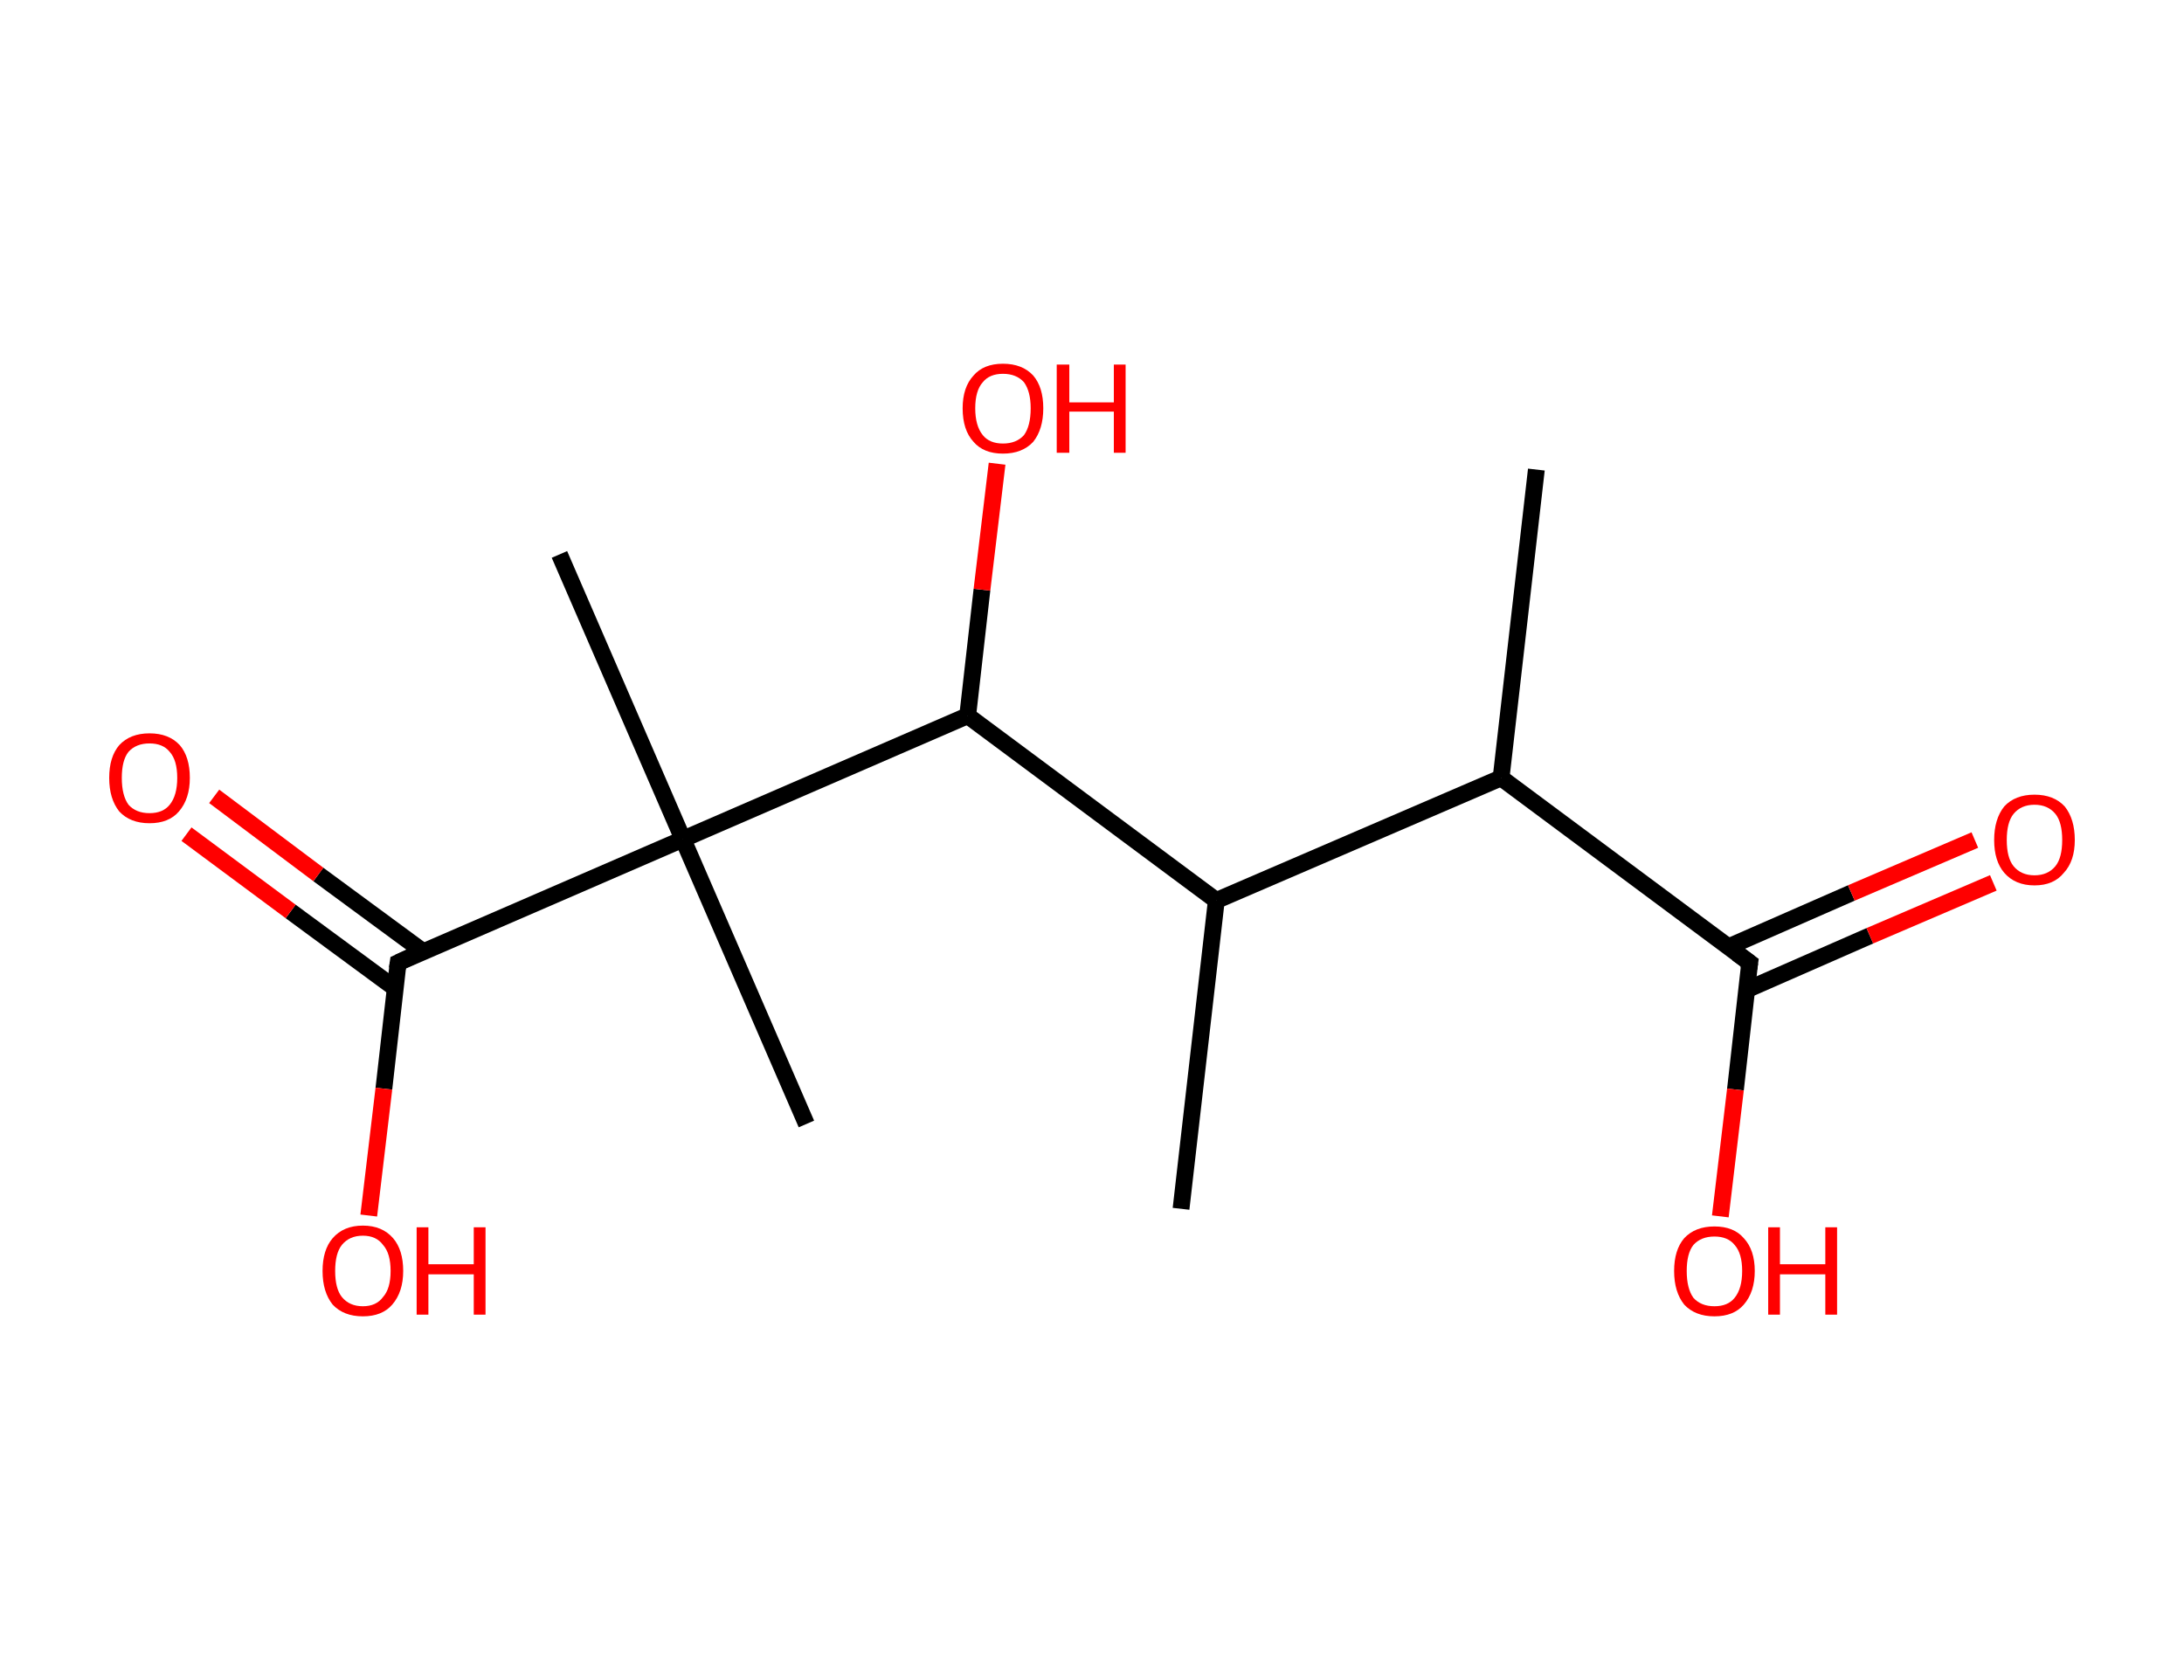 <?xml version='1.0' encoding='ASCII' standalone='yes'?>
<svg xmlns="http://www.w3.org/2000/svg" xmlns:rdkit="http://www.rdkit.org/xml" xmlns:xlink="http://www.w3.org/1999/xlink" version="1.1" baseProfile="full" xml:space="preserve" width="260px" height="200px" viewBox="0 0 260 200">
<!-- END OF HEADER -->
<rect style="opacity:1.0;fill:#FFFFFF;stroke:none" width="260.0" height="200.0" x="0.0" y="0.0"> </rect>
<path class="bond-0 atom-0 atom-1" d="M 182.9,55.9 L 178.7,92.6" style="fill:none;fill-rule:evenodd;stroke:#000000;stroke-width:2.0px;stroke-linecap:butt;stroke-linejoin:miter;stroke-opacity:1"/>
<path class="bond-1 atom-1 atom-2" d="M 178.7,92.6 L 208.3,114.6" style="fill:none;fill-rule:evenodd;stroke:#000000;stroke-width:2.0px;stroke-linecap:butt;stroke-linejoin:miter;stroke-opacity:1"/>
<path class="bond-2 atom-2 atom-3" d="M 208.0,117.8 L 222.6,111.4" style="fill:none;fill-rule:evenodd;stroke:#000000;stroke-width:2.0px;stroke-linecap:butt;stroke-linejoin:miter;stroke-opacity:1"/>
<path class="bond-2 atom-2 atom-3" d="M 222.6,111.4 L 237.3,105.1" style="fill:none;fill-rule:evenodd;stroke:#FF0000;stroke-width:2.0px;stroke-linecap:butt;stroke-linejoin:miter;stroke-opacity:1"/>
<path class="bond-2 atom-2 atom-3" d="M 205.8,112.7 L 220.4,106.3" style="fill:none;fill-rule:evenodd;stroke:#000000;stroke-width:2.0px;stroke-linecap:butt;stroke-linejoin:miter;stroke-opacity:1"/>
<path class="bond-2 atom-2 atom-3" d="M 220.4,106.3 L 235.1,100.0" style="fill:none;fill-rule:evenodd;stroke:#FF0000;stroke-width:2.0px;stroke-linecap:butt;stroke-linejoin:miter;stroke-opacity:1"/>
<path class="bond-3 atom-2 atom-4" d="M 208.3,114.6 L 206.6,129.7" style="fill:none;fill-rule:evenodd;stroke:#000000;stroke-width:2.0px;stroke-linecap:butt;stroke-linejoin:miter;stroke-opacity:1"/>
<path class="bond-3 atom-2 atom-4" d="M 206.6,129.7 L 204.8,144.8" style="fill:none;fill-rule:evenodd;stroke:#FF0000;stroke-width:2.0px;stroke-linecap:butt;stroke-linejoin:miter;stroke-opacity:1"/>
<path class="bond-4 atom-1 atom-5" d="M 178.7,92.6 L 144.8,107.2" style="fill:none;fill-rule:evenodd;stroke:#000000;stroke-width:2.0px;stroke-linecap:butt;stroke-linejoin:miter;stroke-opacity:1"/>
<path class="bond-5 atom-5 atom-6" d="M 144.8,107.2 L 140.6,143.9" style="fill:none;fill-rule:evenodd;stroke:#000000;stroke-width:2.0px;stroke-linecap:butt;stroke-linejoin:miter;stroke-opacity:1"/>
<path class="bond-6 atom-5 atom-7" d="M 144.8,107.2 L 115.2,85.2" style="fill:none;fill-rule:evenodd;stroke:#000000;stroke-width:2.0px;stroke-linecap:butt;stroke-linejoin:miter;stroke-opacity:1"/>
<path class="bond-7 atom-7 atom-8" d="M 115.2,85.2 L 116.9,70.2" style="fill:none;fill-rule:evenodd;stroke:#000000;stroke-width:2.0px;stroke-linecap:butt;stroke-linejoin:miter;stroke-opacity:1"/>
<path class="bond-7 atom-7 atom-8" d="M 116.9,70.2 L 118.7,55.2" style="fill:none;fill-rule:evenodd;stroke:#FF0000;stroke-width:2.0px;stroke-linecap:butt;stroke-linejoin:miter;stroke-opacity:1"/>
<path class="bond-8 atom-7 atom-9" d="M 115.2,85.2 L 81.3,99.9" style="fill:none;fill-rule:evenodd;stroke:#000000;stroke-width:2.0px;stroke-linecap:butt;stroke-linejoin:miter;stroke-opacity:1"/>
<path class="bond-9 atom-9 atom-10" d="M 81.3,99.9 L 96.0,133.8" style="fill:none;fill-rule:evenodd;stroke:#000000;stroke-width:2.0px;stroke-linecap:butt;stroke-linejoin:miter;stroke-opacity:1"/>
<path class="bond-10 atom-9 atom-11" d="M 81.3,99.9 L 66.6,66.0" style="fill:none;fill-rule:evenodd;stroke:#000000;stroke-width:2.0px;stroke-linecap:butt;stroke-linejoin:miter;stroke-opacity:1"/>
<path class="bond-11 atom-9 atom-12" d="M 81.3,99.9 L 47.4,114.6" style="fill:none;fill-rule:evenodd;stroke:#000000;stroke-width:2.0px;stroke-linecap:butt;stroke-linejoin:miter;stroke-opacity:1"/>
<path class="bond-12 atom-12 atom-13" d="M 50.4,113.3 L 37.9,104.1" style="fill:none;fill-rule:evenodd;stroke:#000000;stroke-width:2.0px;stroke-linecap:butt;stroke-linejoin:miter;stroke-opacity:1"/>
<path class="bond-12 atom-12 atom-13" d="M 37.9,104.1 L 25.5,94.8" style="fill:none;fill-rule:evenodd;stroke:#FF0000;stroke-width:2.0px;stroke-linecap:butt;stroke-linejoin:miter;stroke-opacity:1"/>
<path class="bond-12 atom-12 atom-13" d="M 47.1,117.7 L 34.6,108.5" style="fill:none;fill-rule:evenodd;stroke:#000000;stroke-width:2.0px;stroke-linecap:butt;stroke-linejoin:miter;stroke-opacity:1"/>
<path class="bond-12 atom-12 atom-13" d="M 34.6,108.5 L 22.2,99.3" style="fill:none;fill-rule:evenodd;stroke:#FF0000;stroke-width:2.0px;stroke-linecap:butt;stroke-linejoin:miter;stroke-opacity:1"/>
<path class="bond-13 atom-12 atom-14" d="M 47.4,114.6 L 45.7,129.6" style="fill:none;fill-rule:evenodd;stroke:#000000;stroke-width:2.0px;stroke-linecap:butt;stroke-linejoin:miter;stroke-opacity:1"/>
<path class="bond-13 atom-12 atom-14" d="M 45.7,129.6 L 43.9,144.7" style="fill:none;fill-rule:evenodd;stroke:#FF0000;stroke-width:2.0px;stroke-linecap:butt;stroke-linejoin:miter;stroke-opacity:1"/>
<path d="M 206.8,113.5 L 208.3,114.6 L 208.2,115.3" style="fill:none;stroke:#000000;stroke-width:2.0px;stroke-linecap:butt;stroke-linejoin:miter;stroke-opacity:1;"/>
<path d="M 49.1,113.8 L 47.4,114.6 L 47.3,115.3" style="fill:none;stroke:#000000;stroke-width:2.0px;stroke-linecap:butt;stroke-linejoin:miter;stroke-opacity:1;"/>
<path class="atom-3" d="M 237.4 100.0 Q 237.4 97.5, 238.6 96.0 Q 239.9 94.6, 242.2 94.6 Q 244.5 94.6, 245.8 96.0 Q 247.0 97.5, 247.0 100.0 Q 247.0 102.5, 245.7 103.9 Q 244.5 105.4, 242.2 105.4 Q 239.9 105.4, 238.6 103.9 Q 237.4 102.5, 237.4 100.0 M 242.2 104.2 Q 243.8 104.2, 244.7 103.1 Q 245.5 102.1, 245.5 100.0 Q 245.5 97.9, 244.7 96.9 Q 243.8 95.8, 242.2 95.8 Q 240.6 95.8, 239.7 96.9 Q 238.9 97.9, 238.9 100.0 Q 238.9 102.1, 239.7 103.1 Q 240.6 104.2, 242.2 104.2 " fill="#FF0000"/>
<path class="atom-4" d="M 199.3 151.3 Q 199.3 148.8, 200.5 147.4 Q 201.8 146.0, 204.1 146.0 Q 206.4 146.0, 207.6 147.4 Q 208.9 148.8, 208.9 151.3 Q 208.9 153.8, 207.6 155.3 Q 206.4 156.7, 204.1 156.7 Q 201.8 156.7, 200.5 155.3 Q 199.3 153.8, 199.3 151.3 M 204.1 155.5 Q 205.7 155.5, 206.5 154.5 Q 207.4 153.4, 207.4 151.3 Q 207.4 149.2, 206.5 148.2 Q 205.7 147.2, 204.1 147.2 Q 202.5 147.2, 201.6 148.2 Q 200.8 149.2, 200.8 151.3 Q 200.8 153.4, 201.6 154.5 Q 202.5 155.5, 204.1 155.5 " fill="#FF0000"/>
<path class="atom-4" d="M 210.5 146.1 L 211.9 146.1 L 211.9 150.5 L 217.3 150.5 L 217.3 146.1 L 218.7 146.1 L 218.7 156.5 L 217.3 156.5 L 217.3 151.7 L 211.9 151.7 L 211.9 156.5 L 210.5 156.5 L 210.5 146.1 " fill="#FF0000"/>
<path class="atom-8" d="M 114.6 48.6 Q 114.6 46.1, 115.9 44.7 Q 117.1 43.3, 119.4 43.3 Q 121.7 43.3, 123.0 44.7 Q 124.2 46.1, 124.2 48.6 Q 124.2 51.1, 123.0 52.6 Q 121.7 54.0, 119.4 54.0 Q 117.1 54.0, 115.9 52.6 Q 114.6 51.2, 114.6 48.6 M 119.4 52.8 Q 121.0 52.8, 121.9 51.8 Q 122.7 50.7, 122.7 48.6 Q 122.7 46.6, 121.9 45.5 Q 121.0 44.5, 119.4 44.5 Q 117.8 44.5, 117.0 45.5 Q 116.1 46.5, 116.1 48.6 Q 116.1 50.7, 117.0 51.8 Q 117.8 52.8, 119.4 52.8 " fill="#FF0000"/>
<path class="atom-8" d="M 125.8 43.4 L 127.3 43.4 L 127.3 47.9 L 132.6 47.9 L 132.6 43.4 L 134.0 43.4 L 134.0 53.9 L 132.6 53.9 L 132.6 49.0 L 127.3 49.0 L 127.3 53.9 L 125.8 53.9 L 125.8 43.4 " fill="#FF0000"/>
<path class="atom-13" d="M 13.0 92.6 Q 13.0 90.1, 14.2 88.7 Q 15.5 87.3, 17.8 87.3 Q 20.1 87.3, 21.4 88.7 Q 22.6 90.1, 22.6 92.6 Q 22.6 95.1, 21.3 96.6 Q 20.1 98.0, 17.8 98.0 Q 15.5 98.0, 14.2 96.6 Q 13.0 95.1, 13.0 92.6 M 17.8 96.8 Q 19.4 96.8, 20.2 95.8 Q 21.1 94.7, 21.1 92.6 Q 21.1 90.5, 20.2 89.5 Q 19.4 88.5, 17.8 88.5 Q 16.2 88.5, 15.3 89.5 Q 14.5 90.5, 14.5 92.6 Q 14.5 94.7, 15.3 95.8 Q 16.2 96.8, 17.8 96.8 " fill="#FF0000"/>
<path class="atom-14" d="M 38.4 151.3 Q 38.4 148.8, 39.6 147.4 Q 40.9 145.9, 43.2 145.9 Q 45.5 145.9, 46.8 147.4 Q 48.0 148.8, 48.0 151.3 Q 48.0 153.8, 46.7 155.3 Q 45.5 156.7, 43.2 156.7 Q 40.9 156.7, 39.6 155.3 Q 38.4 153.8, 38.4 151.3 M 43.2 155.5 Q 44.8 155.5, 45.6 154.4 Q 46.5 153.4, 46.5 151.3 Q 46.5 149.2, 45.6 148.2 Q 44.8 147.1, 43.2 147.1 Q 41.6 147.1, 40.7 148.2 Q 39.9 149.2, 39.9 151.3 Q 39.9 153.4, 40.7 154.4 Q 41.6 155.5, 43.2 155.5 " fill="#FF0000"/>
<path class="atom-14" d="M 49.6 146.1 L 51.0 146.1 L 51.0 150.5 L 56.4 150.5 L 56.4 146.1 L 57.8 146.1 L 57.8 156.5 L 56.4 156.5 L 56.4 151.7 L 51.0 151.7 L 51.0 156.5 L 49.6 156.5 L 49.6 146.1 " fill="#FF0000"/>
</svg>
